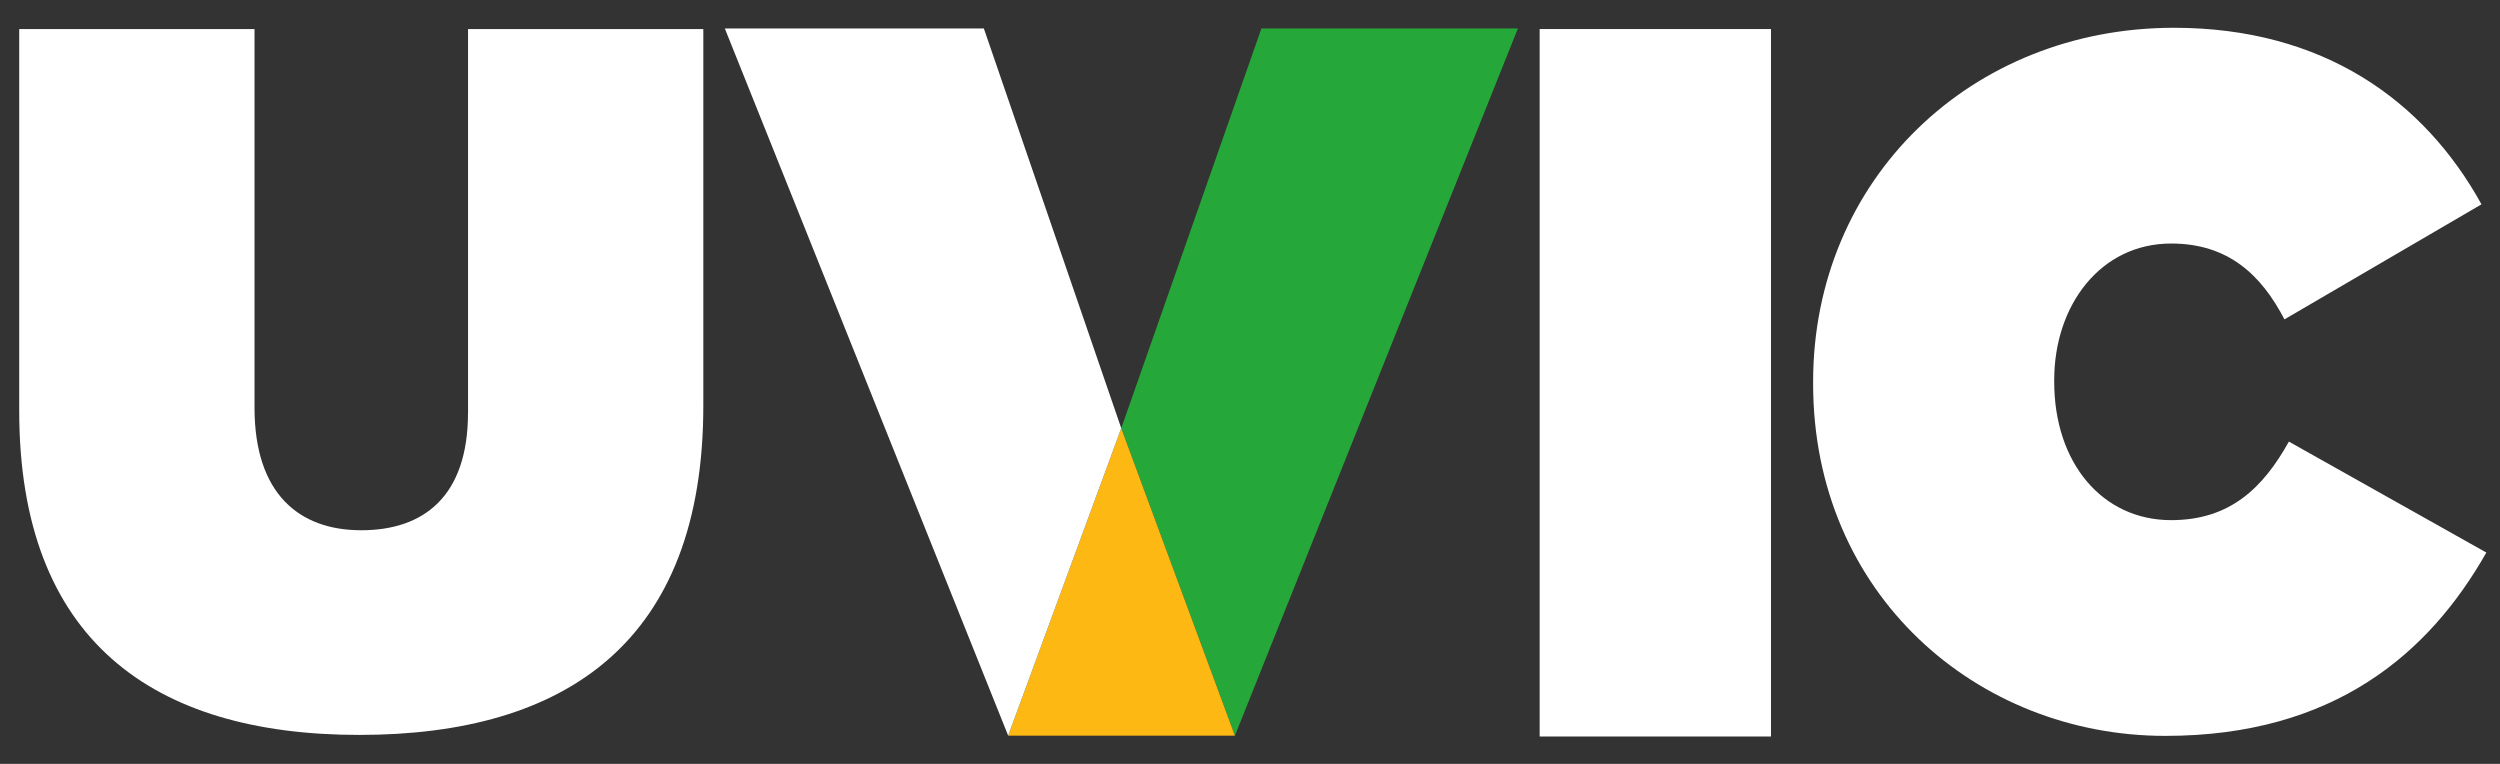 <?xml version="1.0" encoding="UTF-8"?>
<svg id="UVIC" xmlns="http://www.w3.org/2000/svg" viewBox="0 0 648 198">
  <rect x="0" y="0" width="648" height="198" fill="#333333" stroke="none"/>
  <defs>
    <style>
      .cls-1 {
        fill: #fff; <!-- Changed the fill from blue (#0073bc) to white -->
      }

      .cls-2 {
        fill: #fdb813;
      }

      .cls-3 {
        fill: #26a739;
      }
    </style>
  </defs>
  <path class="cls-1" d="M593.28,114.46c-6.71,12.03-15.27,20.36-30.53,20.36-17.81,0-30.3-14.8-30.3-35.85v-.46c0-19.43,12.03-35.39,30.3-35.39,14.8,0,23.36,8.1,29.38,19.66l51.07-29.82c-14.84-26.9-40.98-45.76-79.71-45.76-52.55,0-93.53,39.22-93.53,91.77v.5c0,54.56,42.49,91.27,91.27,91.27,43.75,0,68.39-21.37,83.23-47.52l-51.17-28.75Z"/>
  <rect class="cls-1" x="399.08" y="7.53" width="59.96" height="183.37"/>
  <polygon class="cls-3" points="290.63 111 320.09 190.68 393.44 7.38 326.96 7.38 290.63 111"/>
  <polygon class="cls-2" points="261.32 190.68 320.09 190.68 290.63 111 261.32 190.68"/>
  <polygon class="cls-1" points="255.01 7.37 187.87 7.37 261.32 190.68 290.63 111 255.01 7.37"/>
  <path class="cls-1" d="M121.31,106.95c0,21.78-11.53,30.49-27.67,30.49s-27.67-9.48-27.67-31.77V7.53H4.98v98.91c0,59.45,34.59,84.05,88.15,84.05s89.17-24.09,89.17-85.33V7.53h-60.98v99.42Z"/>
</svg>